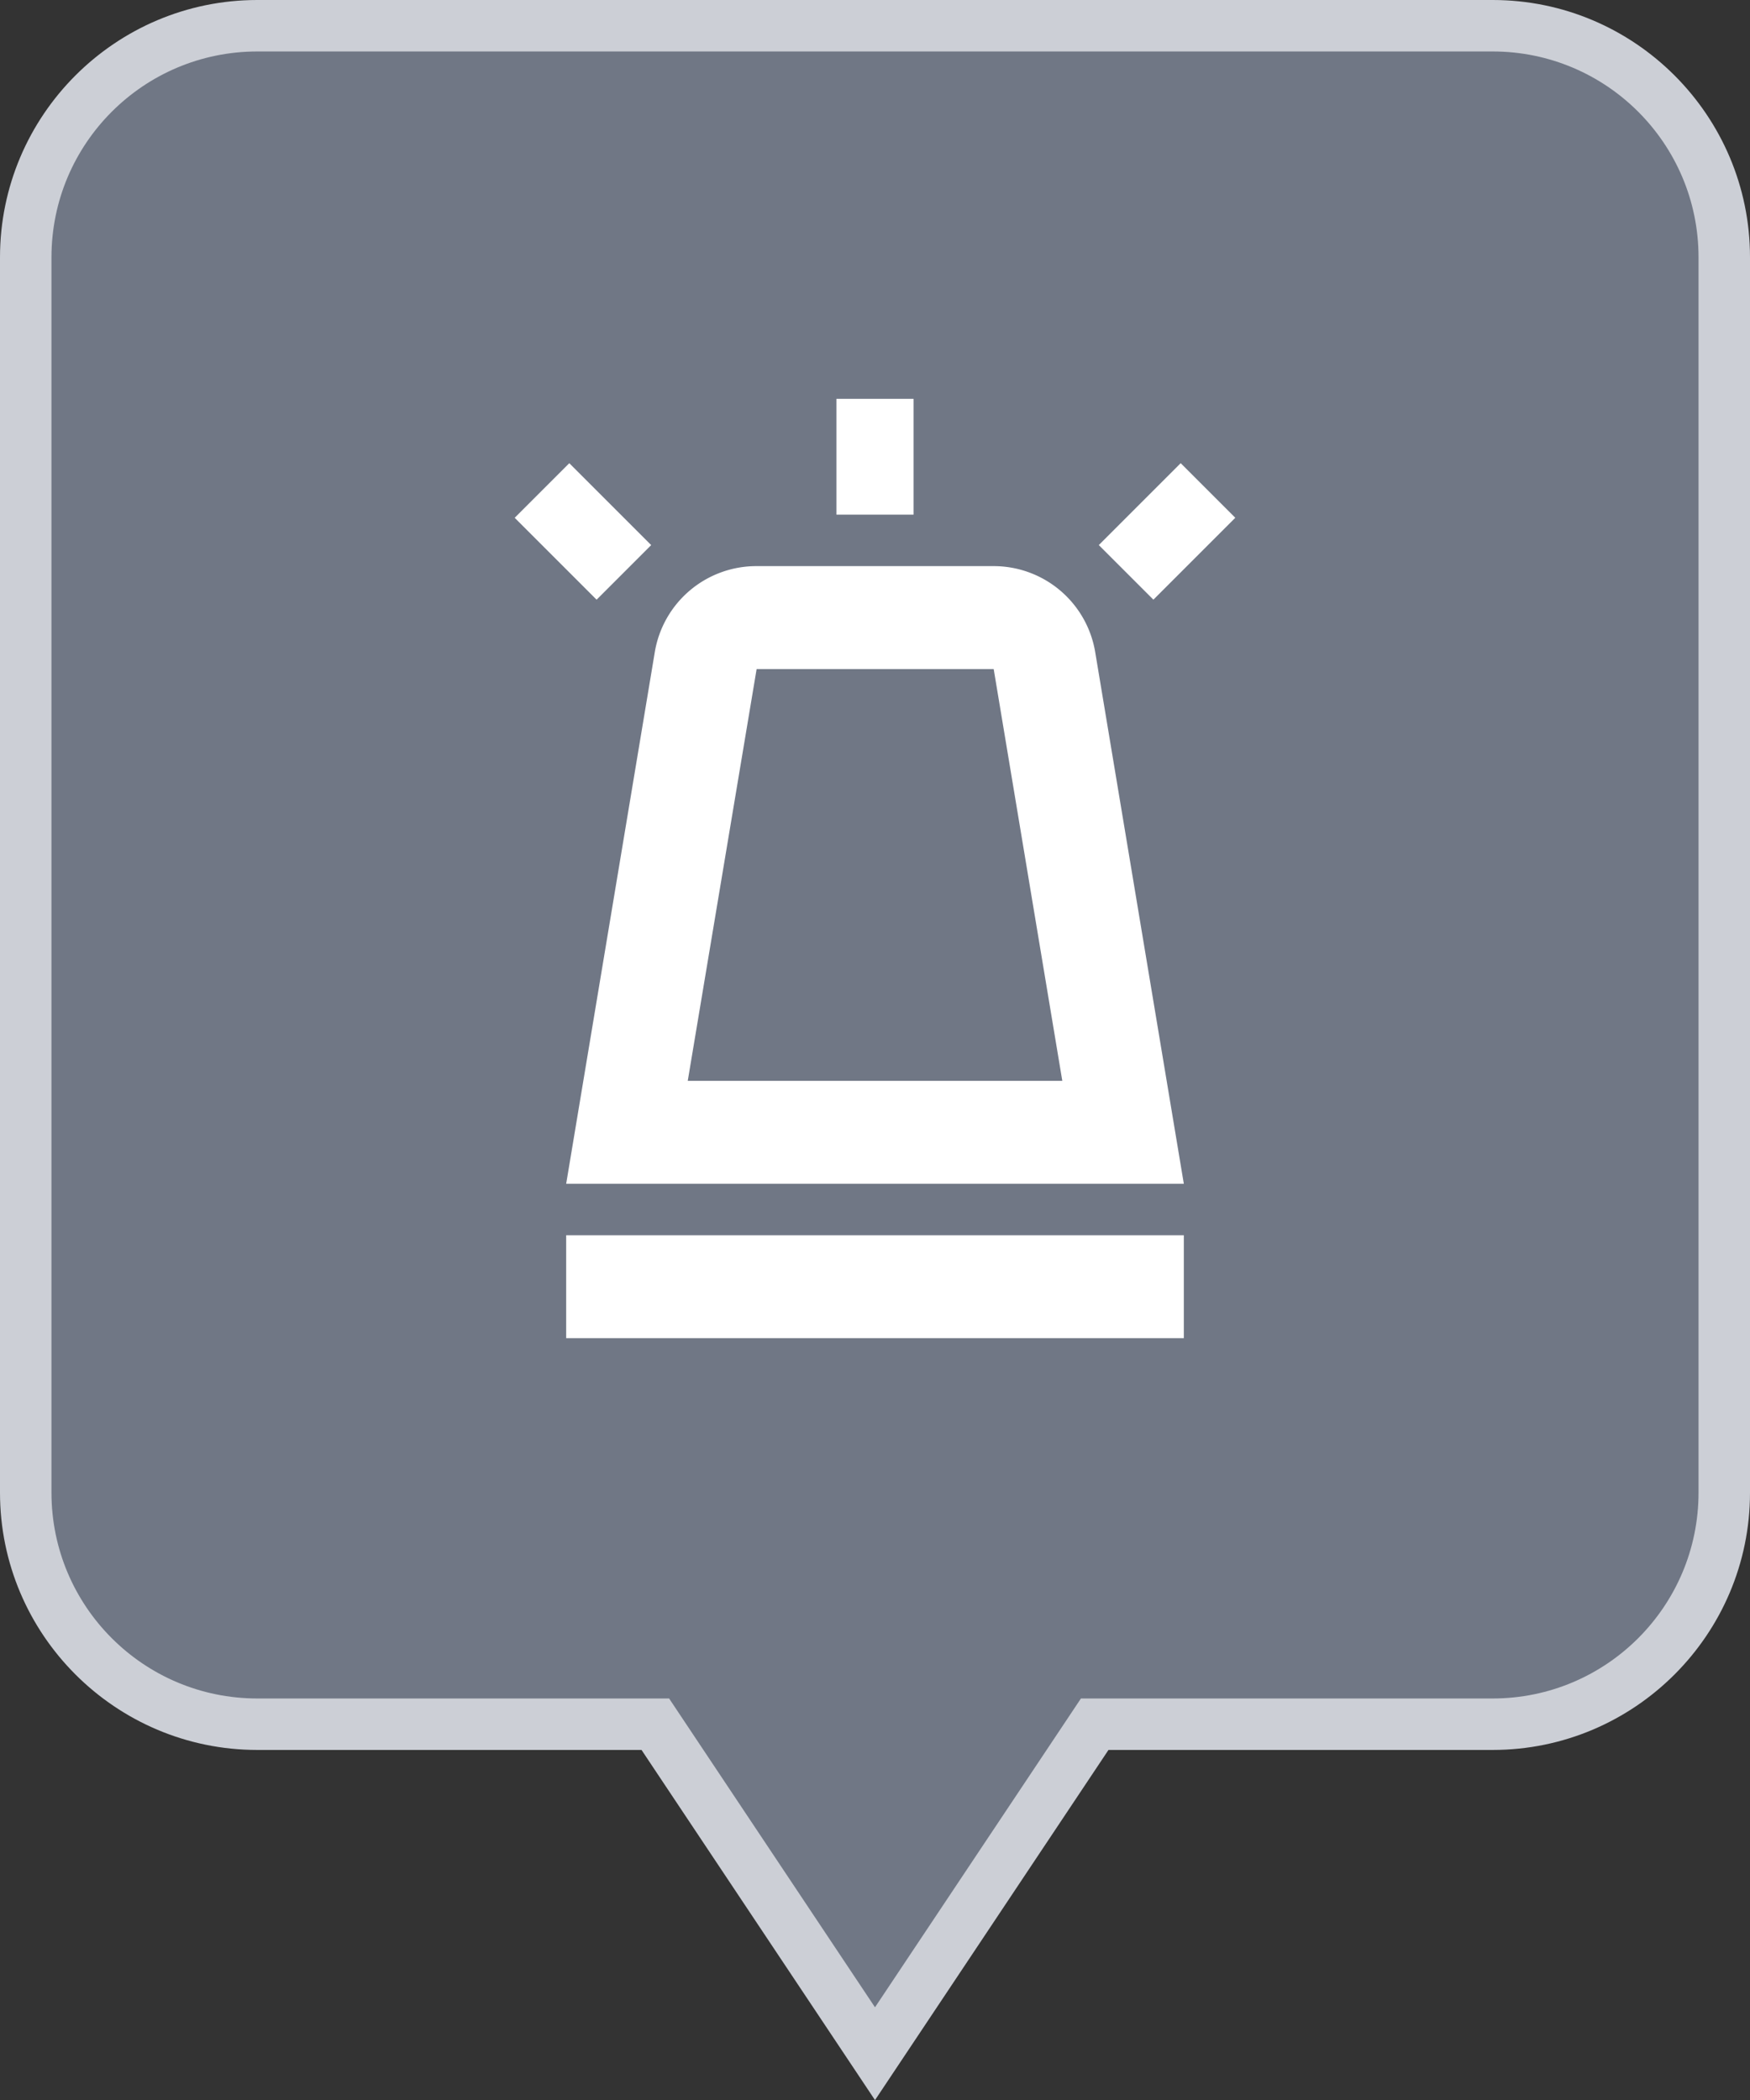 <svg xmlns="http://www.w3.org/2000/svg" width="34" height="40.802" viewBox="0 0 34 40.802">
  <rect x="0" y="0" width="34" height="40.802" fill="#333333" stroke="none"/>
  <g id="Groupe_5607" data-name="Groupe 5607" transform="translate(-1118 -349.001)">
    <g id="Groupe_4815" data-name="Groupe 4815" transform="translate(154 -319)">
      <g id="Union_35" data-name="Union 35" transform="translate(-7136 5677)" fill="#707785">
        <path d="M 8117 -4969.098 L 8116.584 -4969.722 L 8112.732 -4975.5 L 8105 -4975.5 C 8102.519 -4975.5 8100.5 -4977.519 8100.5 -4979.999 L 8100.5 -5004 C 8100.5 -5006.481 8102.519 -5008.499 8105 -5008.499 L 8129 -5008.499 C 8131.481 -5008.499 8133.5 -5006.481 8133.5 -5004 L 8133.5 -4979.999 C 8133.5 -4977.519 8131.481 -4975.5 8129 -4975.5 L 8121.269 -4975.5 L 8117.417 -4969.722 L 8117 -4969.098 Z" stroke="none"/>
        <path d="M 8117 -4970 L 8121.001 -4976 L 8113 -4976 L 8117 -4970 M 8129 -4976 C 8131.208 -4976 8133 -4977.791 8133 -4979.999 L 8133 -5004 C 8133 -5006.209 8131.208 -5007.999 8129 -5007.999 L 8105 -5007.999 C 8102.79 -5007.999 8101 -5006.209 8101 -5004 L 8101 -4979.999 C 8101 -4977.791 8102.79 -4976 8105 -4976 L 8129 -4976 M 8117 -4968.197 L 8112.464 -4975 L 8105 -4975 C 8102.243 -4975 8100 -4977.243 8100 -4979.999 L 8100 -5004 C 8100 -5006.757 8102.243 -5008.999 8105 -5008.999 L 8129 -5008.999 C 8131.757 -5008.999 8134 -5006.757 8134 -5004 L 8134 -4979.999 C 8134 -4977.243 8131.757 -4975 8129 -4975 L 8121.536 -4975 L 8117 -4968.197 Z" stroke="none" fill="#cccfd6"/>
      </g>
      <g id="Groupe_4809" data-name="Groupe 4809" transform="translate(971 675)">
        <g id="Groupe_4808" data-name="Groupe 4808">
          <rect id="Rectangle_6551" data-name="Rectangle 6551" width="2" height="12" transform="translate(16 17) rotate(90)" fill="#fff" stroke="rgba(0,0,0,0)" stroke-width="1"/>
          <path id="Tracé_1688" data-name="Tracé 1688" d="M12.306,6l1.333,8H6.362L7.7,6Zm0-2H7.7A2,2,0,0,0,5.721,5.675L4,16H16L14.279,5.675A2,2,0,0,0,12.3,4Z" fill="#fff" stroke="rgba(0,0,0,0)" stroke-width="1"/>
          <rect id="Rectangle_6552" data-name="Rectangle 6552" width="1.5" height="2.25" transform="translate(9.25 0.75)" fill="#fff" stroke="rgba(0,0,0,0)" stroke-width="1"/>
          <rect id="Rectangle_6553" data-name="Rectangle 6553" width="1.5" height="2.25" transform="translate(15.939 2) rotate(45)" fill="#fff" stroke="rgba(0,0,0,0)" stroke-width="1"/>
          <rect id="Rectangle_6554" data-name="Rectangle 6554" width="1.5" height="2.25" transform="translate(3 3.061) rotate(-45)" fill="#fff" stroke="rgba(0,0,0,0)" stroke-width="1"/>
        </g>
        <rect id="Rectangle_6555" data-name="Rectangle 6555" width="20" height="20" fill="none" stroke="rgba(0,0,0,0)" stroke-width="1"/>
        <path id="Tracé_1689" data-name="Tracé 1689" d="M0,0H20V20H0Z" fill="none" stroke="rgba(0,0,0,0)" stroke-width="1"/>
      </g>
    </g>
  </g>
</svg>
